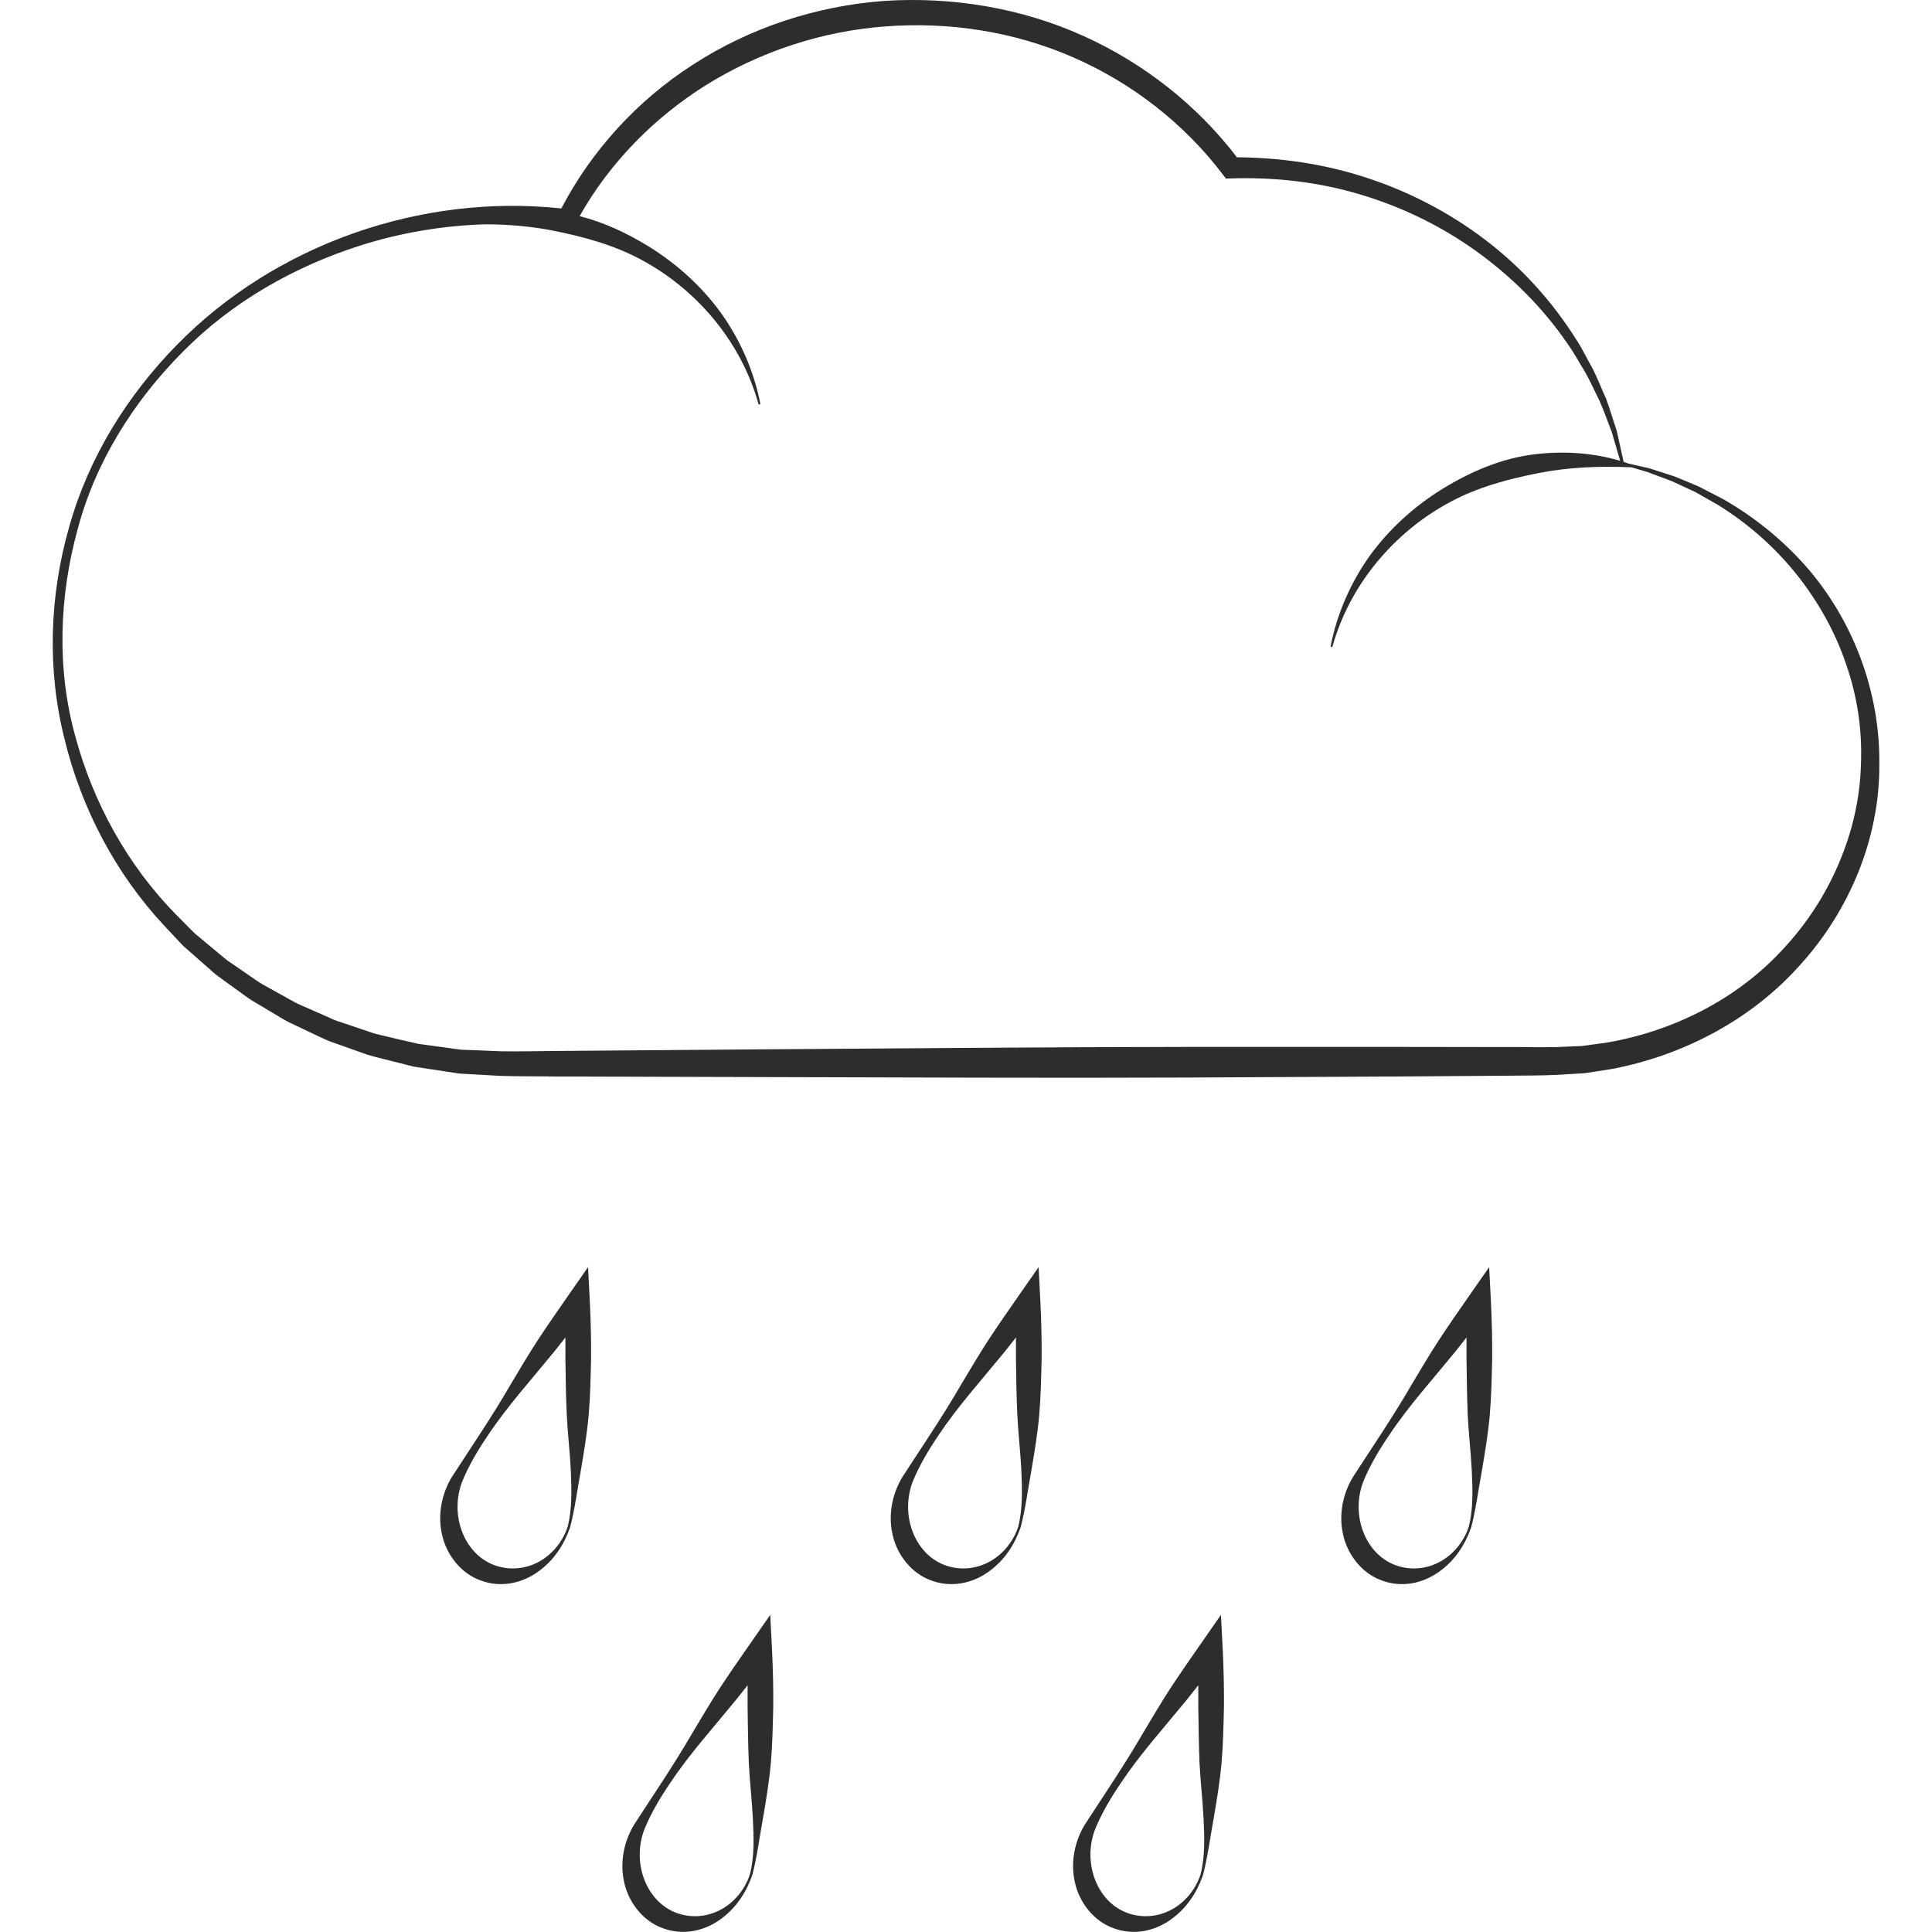 <?xml version="1.0" encoding="utf-8"?>
<!-- Generator: Adobe Illustrator 24.1.2, SVG Export Plug-In . SVG Version: 6.00 Build 0)  -->
<svg version="1.1" id="Layer_1" xmlns="http://www.w3.org/2000/svg" xmlns:xlink="http://www.w3.org/1999/xlink" x="0px" y="0px"
	 viewBox="0 0 128 128" style="enable-background:new 0 0 128 128;" xml:space="preserve">
<style type="text/css">
	.st0{fill:#2D2D2D;}
</style>
<g>
	<path class="st0" d="M114.13,33.05l-1.57-0.81c-0.54-0.23-1.08-0.46-1.63-0.68l-1.68-0.54l-1.37-0.31c-0.1-0.04-0.2-0.07-0.31-0.11
		c-0.16-0.7-0.3-1.39-0.46-2.07c-0.24-0.7-0.44-1.41-0.7-2.11c-0.31-0.67-0.57-1.37-0.91-2.03c-0.37-0.64-0.68-1.32-1.1-1.94
		c-1.59-2.52-3.62-4.76-6.01-6.57c-2.38-1.81-5.08-3.21-7.93-4.13c-2.74-0.89-5.62-1.31-8.51-1.33c-2.66-3.48-6.21-6.26-10.2-8.05
		c-4.1-1.85-8.67-2.6-13.16-2.31C54.1,0.39,49.68,1.83,45.9,4.29c-3.66,2.35-6.7,5.67-8.71,9.52c-9.33-1-18.98,2.4-25.48,9.05
		c-3.3,3.36-5.86,7.5-7.13,12.06c-1.3,4.54-1.47,9.42-0.31,14.02c1.11,4.6,3.39,8.95,6.64,12.42l1.22,1.3l1.34,1.18l0.67,0.59
		c0.22,0.2,0.48,0.36,0.71,0.54l1.45,1.05c0.48,0.35,1.02,0.62,1.52,0.94c0.52,0.29,1.01,0.64,1.56,0.88L21,68.61
		c0.27,0.12,0.54,0.26,0.82,0.37l0.84,0.3l1.69,0.6c0.57,0.17,1.16,0.3,1.73,0.45l0.87,0.22l0.43,0.11l0.44,0.07L29.6,71
		c0.3,0.04,0.59,0.1,0.89,0.13l0.89,0.05l1.79,0.1c1.18,0.04,2.34,0.02,3.51,0.04l14,0.04c9.33,0.02,18.66,0.07,27.99,0.03l14-0.07
		l7-0.05c1.17-0.02,2.32,0,3.52-0.06l1.82-0.11l1.8-0.28c4.75-0.91,9.27-3.29,12.49-6.93c3.24-3.59,5.23-8.35,5.21-13.2
		c0.07-4.83-1.73-9.61-4.88-13.19C118.06,35.73,116.19,34.22,114.13,33.05z M123.29,50.68c-0.06,2.26-0.59,4.5-1.48,6.56
		c-0.88,2.07-2.13,3.98-3.66,5.62c-3.04,3.33-7.27,5.45-11.67,6.21l-1.66,0.23l-1.68,0.07c-1.13,0.03-2.32-0.01-3.48,0l-7-0.01
		l-14,0c-9.33,0.01-18.66,0.1-27.99,0.16l-14,0.11c-1.16,0.01-2.34,0.04-3.49,0.02l-1.7-0.07l-0.85-0.03
		c-0.28-0.02-0.56-0.07-0.85-0.11l-1.69-0.23l-0.42-0.06l-0.42-0.1l-0.83-0.19c-0.55-0.14-1.11-0.25-1.66-0.4l-1.62-0.55l-0.81-0.27
		c-0.27-0.09-0.52-0.23-0.79-0.34l-1.57-0.69c-0.53-0.22-1-0.54-1.51-0.8c-0.49-0.29-1.01-0.53-1.48-0.86l-1.41-0.97
		c-0.23-0.17-0.48-0.31-0.7-0.5l-0.66-0.55l-1.32-1.1l-1.21-1.22c-3.22-3.27-5.51-7.42-6.7-11.86c-1.23-4.45-1.06-9.23,0.16-13.67
		c1.18-4.48,3.73-8.52,6.98-11.78c3.25-3.3,7.38-5.64,11.74-7.03c2.7-0.86,5.52-1.33,8.35-1.41c1.49,0.01,2.95,0.13,4.38,0.41
		c2.02,0.4,4.04,0.94,5.88,1.93c3.67,1.96,6.62,5.41,7.78,9.56c0.01,0.03,0.04,0.05,0.07,0.04c0.03-0.01,0.06-0.04,0.05-0.07
		c-0.42-2.12-1.3-4.16-2.57-5.95c-1.28-1.78-2.94-3.29-4.82-4.45c-1.41-0.87-2.95-1.6-4.58-2.01c2-3.54,4.92-6.51,8.34-8.66
		c3.59-2.24,7.71-3.6,11.93-3.91c4.22-0.32,8.52,0.34,12.41,2.04c3.89,1.69,7.35,4.37,9.92,7.75l0.22,0.29l0.36-0.01
		c2.86-0.09,5.74,0.23,8.49,1.05c2.75,0.81,5.38,2.08,7.72,3.76c2.34,1.68,4.42,3.74,6.06,6.14c0.43,0.59,0.76,1.23,1.15,1.85
		c0.36,0.63,0.65,1.3,0.98,1.95c0.29,0.67,0.53,1.36,0.8,2.04l0.56,1.92c-1.79-0.53-3.72-0.66-5.6-0.44
		c-2.22,0.25-4.32,1.16-6.19,2.31c-1.88,1.16-3.54,2.68-4.82,4.45c-1.27,1.79-2.15,3.83-2.57,5.95c-0.01,0.03,0.01,0.06,0.04,0.07
		c0.03,0.01,0.07-0.01,0.08-0.04c1.16-4.14,4.11-7.59,7.78-9.56c1.84-1,3.86-1.53,5.88-1.93c1.99-0.39,4.03-0.47,6.14-0.38
		l1.06,0.31l1.63,0.61l1.57,0.73l1.51,0.86c1.96,1.22,3.71,2.76,5.15,4.55c1.43,1.79,2.57,3.8,3.3,5.96
		C123.06,46.14,123.39,48.42,123.29,50.68z"/>
	<path class="st0" d="M38.96,83.95l-1.31,1.88c-0.68,0.98-1.36,1.95-2.01,2.94c-0.65,1-1.25,2.02-1.86,3.04
		c-1.2,2.07-2.52,4-3.84,6.04c-0.66,1.09-0.96,2.46-0.66,3.8c0.28,1.32,1.23,2.59,2.57,3.06c0.65,0.25,1.37,0.3,2.03,0.18
		c0.66-0.12,1.27-0.4,1.78-0.77c1.04-0.74,1.72-1.8,2.11-2.93c0.32-1.22,0.47-2.46,0.7-3.7c0.21-1.24,0.42-2.48,0.53-3.73
		c0.11-1.25,0.13-2.49,0.16-3.74c0.01-1.25-0.02-2.49-0.08-3.74L38.96,83.95z M37.61,101.15c-0.36,1.11-1.21,2.05-2.24,2.48
		c-1.04,0.44-2.16,0.34-3.01-0.11c-1.71-0.89-2.53-3.25-1.75-5.33c0.43-1.07,1.04-2.1,1.7-3.07c0.65-0.98,1.38-1.92,2.13-2.83
		l2.27-2.73l0.75-0.95l0,1.42c0.02,1.24,0.03,2.48,0.09,3.71c0.06,1.24,0.21,2.48,0.27,3.72C37.87,98.7,37.91,99.97,37.61,101.15z"
		/>
	<path class="st0" d="M68.81,83.95l-1.31,1.88c-0.68,0.98-1.36,1.95-2.01,2.94c-0.65,1-1.25,2.02-1.86,3.04
		c-1.2,2.07-2.52,4-3.84,6.04c-0.66,1.09-0.96,2.46-0.66,3.8c0.28,1.32,1.23,2.59,2.57,3.06c0.65,0.25,1.37,0.3,2.03,0.18
		c0.66-0.12,1.27-0.4,1.78-0.77c1.04-0.74,1.72-1.8,2.11-2.93c0.32-1.22,0.47-2.46,0.7-3.7c0.21-1.24,0.42-2.48,0.53-3.73
		c0.11-1.25,0.13-2.49,0.16-3.74c0.01-1.25-0.02-2.49-0.08-3.74L68.81,83.95z M67.46,101.15c-0.36,1.11-1.21,2.05-2.24,2.48
		c-1.04,0.44-2.16,0.34-3.01-0.11c-1.71-0.89-2.53-3.25-1.75-5.33c0.43-1.07,1.04-2.1,1.7-3.07c0.65-0.98,1.38-1.92,2.13-2.83
		l2.27-2.73l0.75-0.95l0,1.42c0.02,1.24,0.03,2.48,0.09,3.71c0.06,1.24,0.21,2.48,0.27,3.72C67.72,98.7,67.76,99.97,67.46,101.15z"
		/>
	<path class="st0" d="M98.66,83.95l-1.31,1.88c-0.68,0.98-1.36,1.95-2.01,2.94c-0.65,1-1.25,2.02-1.86,3.04
		c-1.2,2.07-2.52,4-3.84,6.04c-0.66,1.09-0.96,2.46-0.66,3.8c0.28,1.32,1.23,2.59,2.57,3.06c0.65,0.25,1.37,0.3,2.03,0.18
		c0.66-0.12,1.27-0.4,1.78-0.77c1.04-0.74,1.72-1.8,2.11-2.93c0.32-1.22,0.47-2.46,0.7-3.7c0.21-1.24,0.42-2.48,0.53-3.73
		c0.11-1.25,0.13-2.49,0.16-3.74c0.01-1.25-0.02-2.49-0.08-3.74L98.66,83.95z M97.31,101.15c-0.36,1.11-1.21,2.05-2.24,2.48
		c-1.04,0.44-2.16,0.34-3.01-0.11c-1.71-0.89-2.53-3.25-1.75-5.33c0.43-1.07,1.04-2.1,1.7-3.07c0.65-0.98,1.38-1.92,2.13-2.83
		l2.27-2.73l0.75-0.95l0,1.42c0.02,1.24,0.03,2.48,0.08,3.71c0.06,1.24,0.21,2.48,0.27,3.72C97.57,98.7,97.61,99.97,97.31,101.15z"
		/>
	<path class="st0" d="M51.03,106.99l-1.31,1.88c-0.68,0.98-1.36,1.95-2.01,2.94c-0.65,1-1.25,2.02-1.86,3.04
		c-1.2,2.07-2.52,4-3.84,6.04c-0.66,1.09-0.96,2.46-0.66,3.8c0.28,1.32,1.23,2.59,2.57,3.06c0.65,0.25,1.37,0.3,2.03,0.18
		c0.66-0.12,1.27-0.4,1.78-0.77c1.04-0.74,1.72-1.8,2.11-2.93c0.32-1.22,0.47-2.46,0.7-3.7c0.21-1.24,0.42-2.48,0.53-3.73
		c0.11-1.25,0.13-2.49,0.16-3.74c0.01-1.25-0.02-2.49-0.08-3.74L51.03,106.99z M49.68,124.19c-0.36,1.11-1.21,2.05-2.24,2.48
		c-1.04,0.44-2.16,0.34-3.01-0.11c-1.71-0.89-2.53-3.25-1.75-5.33c0.43-1.07,1.04-2.1,1.7-3.07c0.65-0.98,1.38-1.92,2.13-2.83
		l2.27-2.73l0.75-0.95l0,1.42c0.02,1.24,0.03,2.48,0.08,3.71c0.06,1.24,0.21,2.48,0.27,3.72C49.94,121.74,49.99,123.01,49.68,124.19
		z"/>
	<path class="st0" d="M80.89,106.99l-1.31,1.88c-0.68,0.98-1.36,1.95-2.01,2.94c-0.65,1-1.25,2.02-1.86,3.04
		c-1.2,2.07-2.52,4-3.84,6.04c-0.66,1.09-0.96,2.46-0.66,3.8c0.28,1.32,1.23,2.59,2.57,3.06c0.65,0.25,1.37,0.3,2.03,0.18
		c0.66-0.12,1.27-0.4,1.78-0.77c1.04-0.74,1.72-1.8,2.11-2.93c0.32-1.22,0.47-2.46,0.7-3.7c0.21-1.24,0.42-2.48,0.53-3.73
		c0.11-1.25,0.13-2.49,0.16-3.74c0.01-1.25-0.02-2.49-0.08-3.74L80.89,106.99z M79.54,124.19c-0.36,1.11-1.21,2.05-2.24,2.48
		c-1.04,0.44-2.16,0.34-3.01-0.11c-1.71-0.89-2.53-3.25-1.75-5.33c0.43-1.07,1.04-2.1,1.7-3.07c0.65-0.98,1.38-1.92,2.13-2.83
		l2.27-2.73l0.75-0.95l0,1.42c0.02,1.24,0.03,2.48,0.08,3.71c0.06,1.24,0.21,2.48,0.27,3.72C79.8,121.74,79.84,123.01,79.54,124.19z
		"/>
</g>
</svg>
